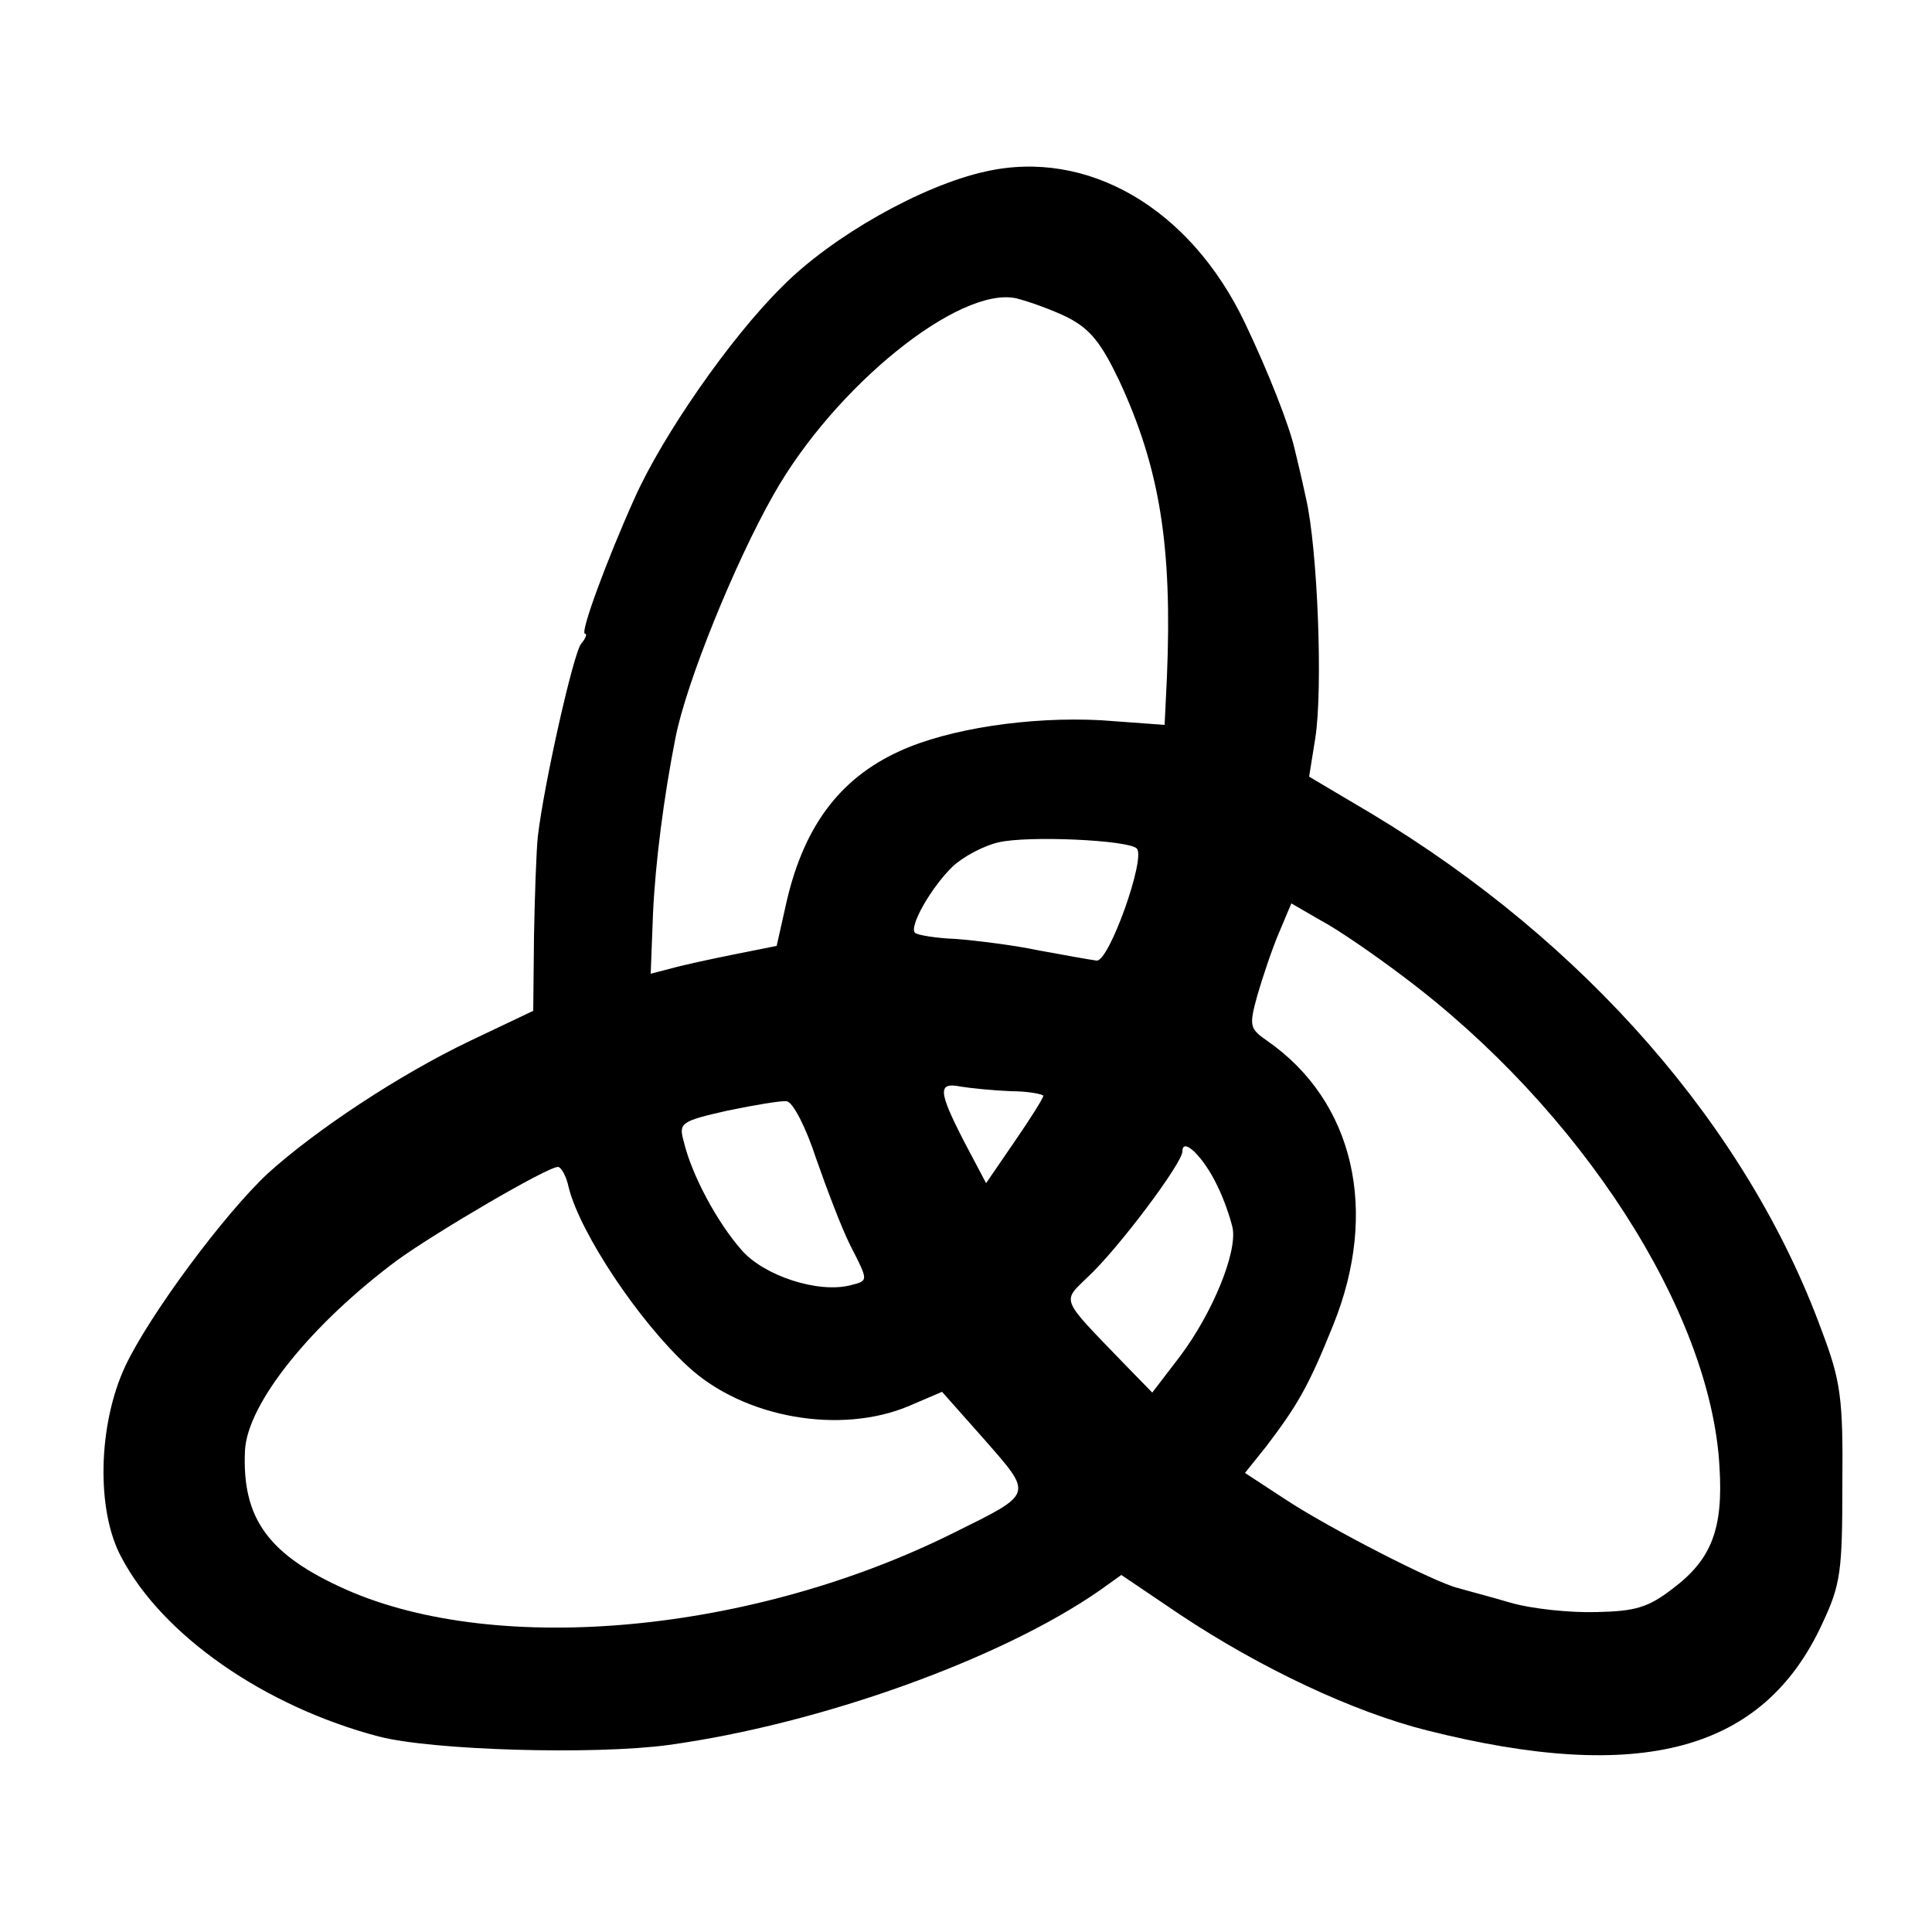 <?xml version="1.0" standalone="no"?>
<!DOCTYPE svg PUBLIC "-//W3C//DTD SVG 20010904//EN"
 "http://www.w3.org/TR/2001/REC-SVG-20010904/DTD/svg10.dtd">
<svg version="1.0" xmlns="http://www.w3.org/2000/svg"
 width="250pt" height="250pt" viewBox="0 0 250 250"
 preserveAspectRatio="xMidYMid meet">
<g transform="translate(0,250) scale(0.1,-0.1)"
fill="#000000" stroke="none">
<path d="M1275 2278 c-82 -18 -199 -84 -263 -149 -67 -66 -155 -193 -191 -274
-36 -80 -71 -175 -64 -175 3 0 1 -6 -5 -13 -10 -12 -48 -181 -56 -249 -2 -18
-4 -76 -5 -129 l-1 -97 -82 -39 c-92 -44 -199 -115 -261 -171 -57 -53 -154
-184 -185 -250 -35 -75 -38 -186 -5 -247 53 -101 185 -193 333 -232 69 -18
279 -24 375 -11 196 27 430 111 558 200 l28 20 77 -52 c104 -69 223 -125 318
-149 278 -70 436 -27 512 138 24 51 26 68 26 181 1 111 -2 133 -27 199 -96
262 -306 502 -582 668 l-81 48 8 50 c10 64 3 245 -12 310 -6 28 -13 57 -15 65
-7 30 -33 97 -64 162 -71 149 -204 226 -336 196z m107 -189 c29 -15 43 -33 66
-81 53 -114 69 -215 62 -384 l-3 -62 -82 6 c-93 5 -198 -11 -261 -40 -79 -36
-126 -100 -148 -203 l-11 -49 -55 -11 c-30 -6 -67 -14 -81 -18 l-27 -7 3 78
c3 66 14 151 29 227 14 72 77 227 127 315 79 140 240 270 314 254 16 -4 47
-15 67 -25z m89 -687 c12 -12 -36 -147 -52 -145 -8 1 -41 7 -74 13 -33 7 -82
13 -108 15 -26 1 -50 5 -53 8 -8 8 21 59 49 86 14 13 41 27 59 31 38 9 169 3
179 -8z m344 -165 c230 -172 399 -434 410 -635 5 -80 -10 -120 -61 -158 -31
-24 -48 -29 -98 -30 -34 -1 -83 4 -111 12 -27 8 -58 16 -68 19 -30 7 -168 78
-224 115 l-52 34 28 35 c41 54 55 79 86 156 60 148 27 290 -85 368 -23 16 -24
19 -13 59 7 24 19 60 28 81 l16 38 38 -22 c21 -11 69 -44 106 -72z m-507 -149
c23 0 42 -4 42 -6 0 -3 -17 -30 -37 -59 l-37 -54 -28 53 c-34 66 -35 78 -5 72
12 -2 41 -5 65 -6z m-252 -87 c14 -40 33 -90 44 -112 24 -47 24 -46 1 -52 -42
-11 -112 12 -141 45 -32 36 -65 98 -75 140 -7 25 -5 27 57 41 34 7 69 13 76
12 8 -1 25 -34 38 -74z m519 -35 c9 -18 17 -42 20 -55 6 -32 -26 -110 -68
-166 l-36 -47 -38 39 c-81 84 -79 78 -46 110 40 37 123 148 123 163 0 20 28
-8 45 -44z m-839 -3 c15 -59 90 -172 154 -231 72 -67 198 -89 287 -51 l42 18
55 -62 c63 -72 64 -69 -39 -120 -260 -130 -590 -161 -787 -74 -101 45 -135 92
-131 180 3 61 86 164 198 247 50 36 193 120 207 120 4 0 11 -12 14 -27z"/>
</g>
</svg>
